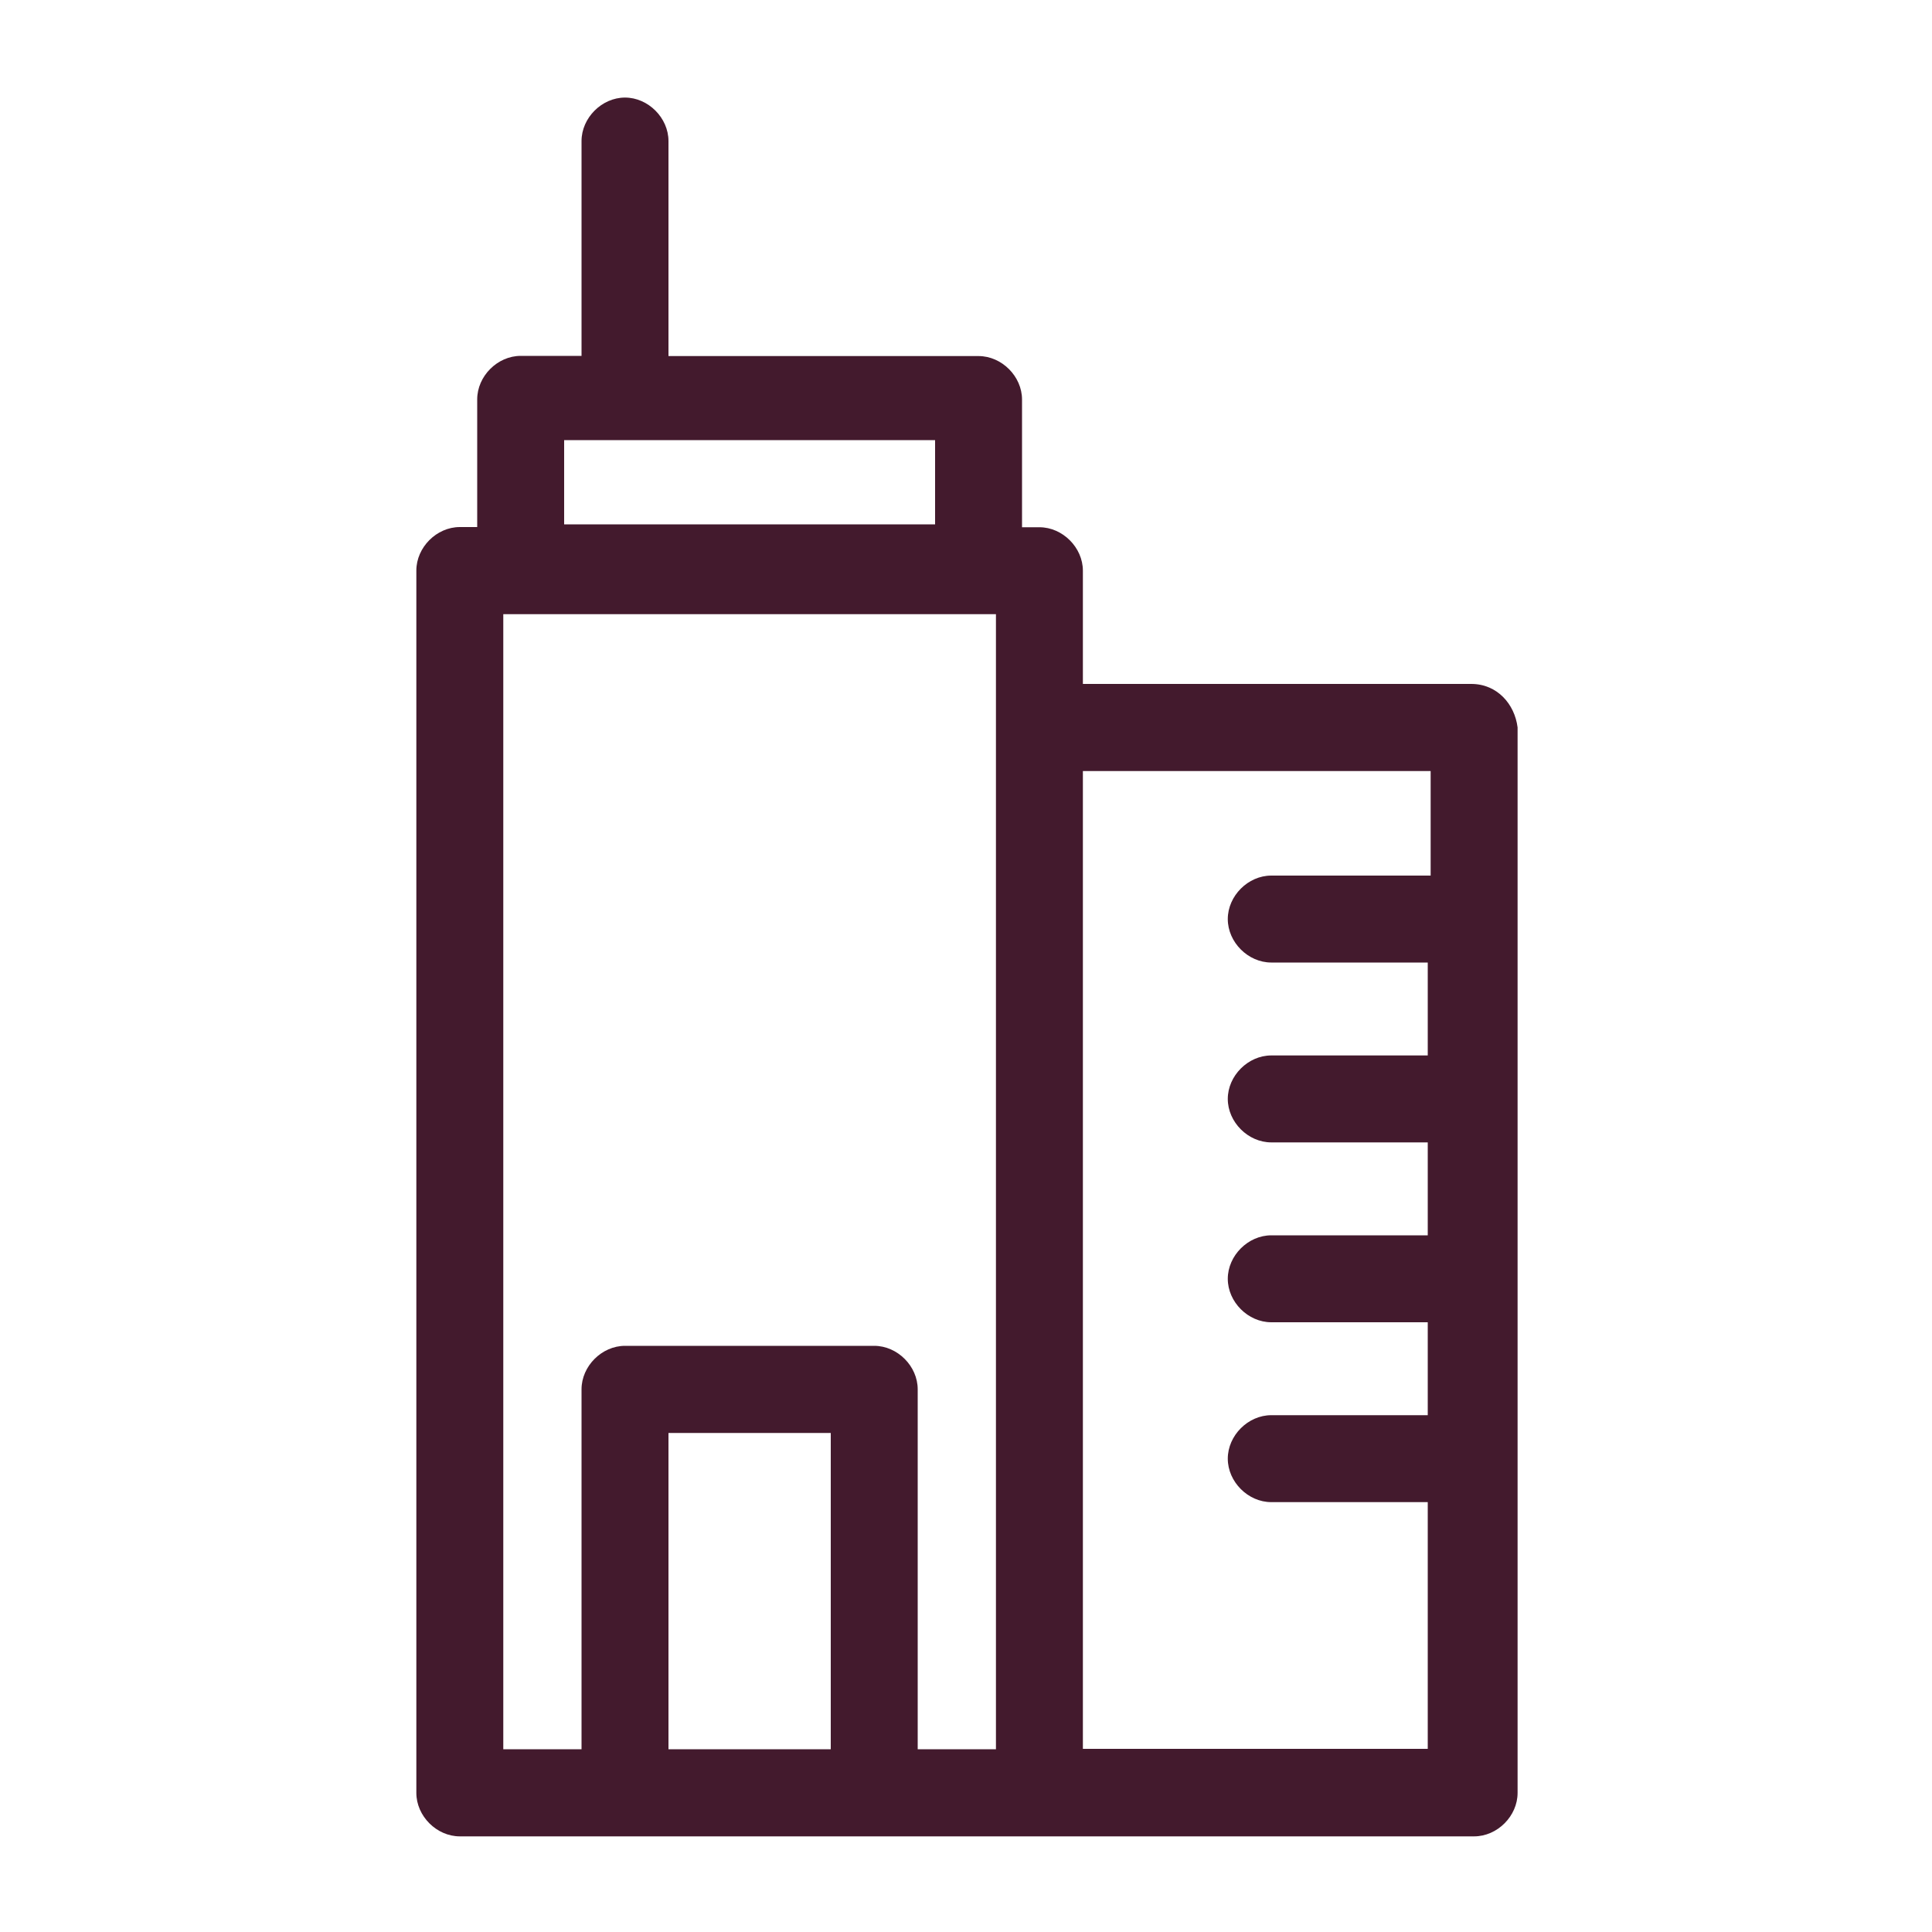 <?xml version="1.0" encoding="utf-8"?>
<!-- Generator: Adobe Illustrator 21.0.0, SVG Export Plug-In . SVG Version: 6.00 Build 0)  -->
<svg version="1.1" id="Слой_1" xmlns="http://www.w3.org/2000/svg" xmlns:xlink="http://www.w3.org/1999/xlink" x="0px" y="0px"
	 viewBox="0 0 1000 1000" style="enable-background:new 0 0 1000 1000;" xml:space="preserve">
<style type="text/css">
	.st0{fill:#431A2D;}
</style>
<path class="st0" d="M761.5,354h-201v-58.6c0-12-10.5-22.5-22.5-22.5h-9v-66.1c0-12-10.5-22.5-22.5-22.5H346V73
	c0-12-10.5-22.5-22.5-22.5C311.5,50.5,301,61,301,73v111.2h-31.5c-12,0-22.5,10.5-22.5,22.5v66.1h-9c-12,0-22.5,10.5-22.5,22.5V928
	c0,12,10.5,22.5,22.5,22.5h85.5h129H538h225c12,0,22.5-10.5,22.5-22.5V376.5C784,364.5,775,354,761.5,354z M292,227.8h192v43.6H292
	V227.8z M430,905.4h-84V741.7h84V905.4z M515.5,376.5v528.9H475V719.1c0-12-10.5-22.5-22.5-22.5h-129c-12,0-22.5,10.5-22.5,22.5
	v186.3h-40.5V317.9h9h237h9V376.5z M739,453.2h-81c-12,0-22.5,10.5-22.5,22.5c0,12,10.5,22.5,22.5,22.5h81v48.1h-81
	c-12,0-22.5,10.5-22.5,22.5c0,12,10.5,22.5,22.5,22.5h81v48.1h-81c-12,0-22.5,10.5-22.5,22.5c0,12,10.5,22.5,22.5,22.5h81v48.1h-81
	c-12,0-22.5,10.5-22.5,22.5c0,12,10.5,22.5,22.5,22.5h81v127.7H560.5V399.1h180v54.1H739z"/>
</svg>
